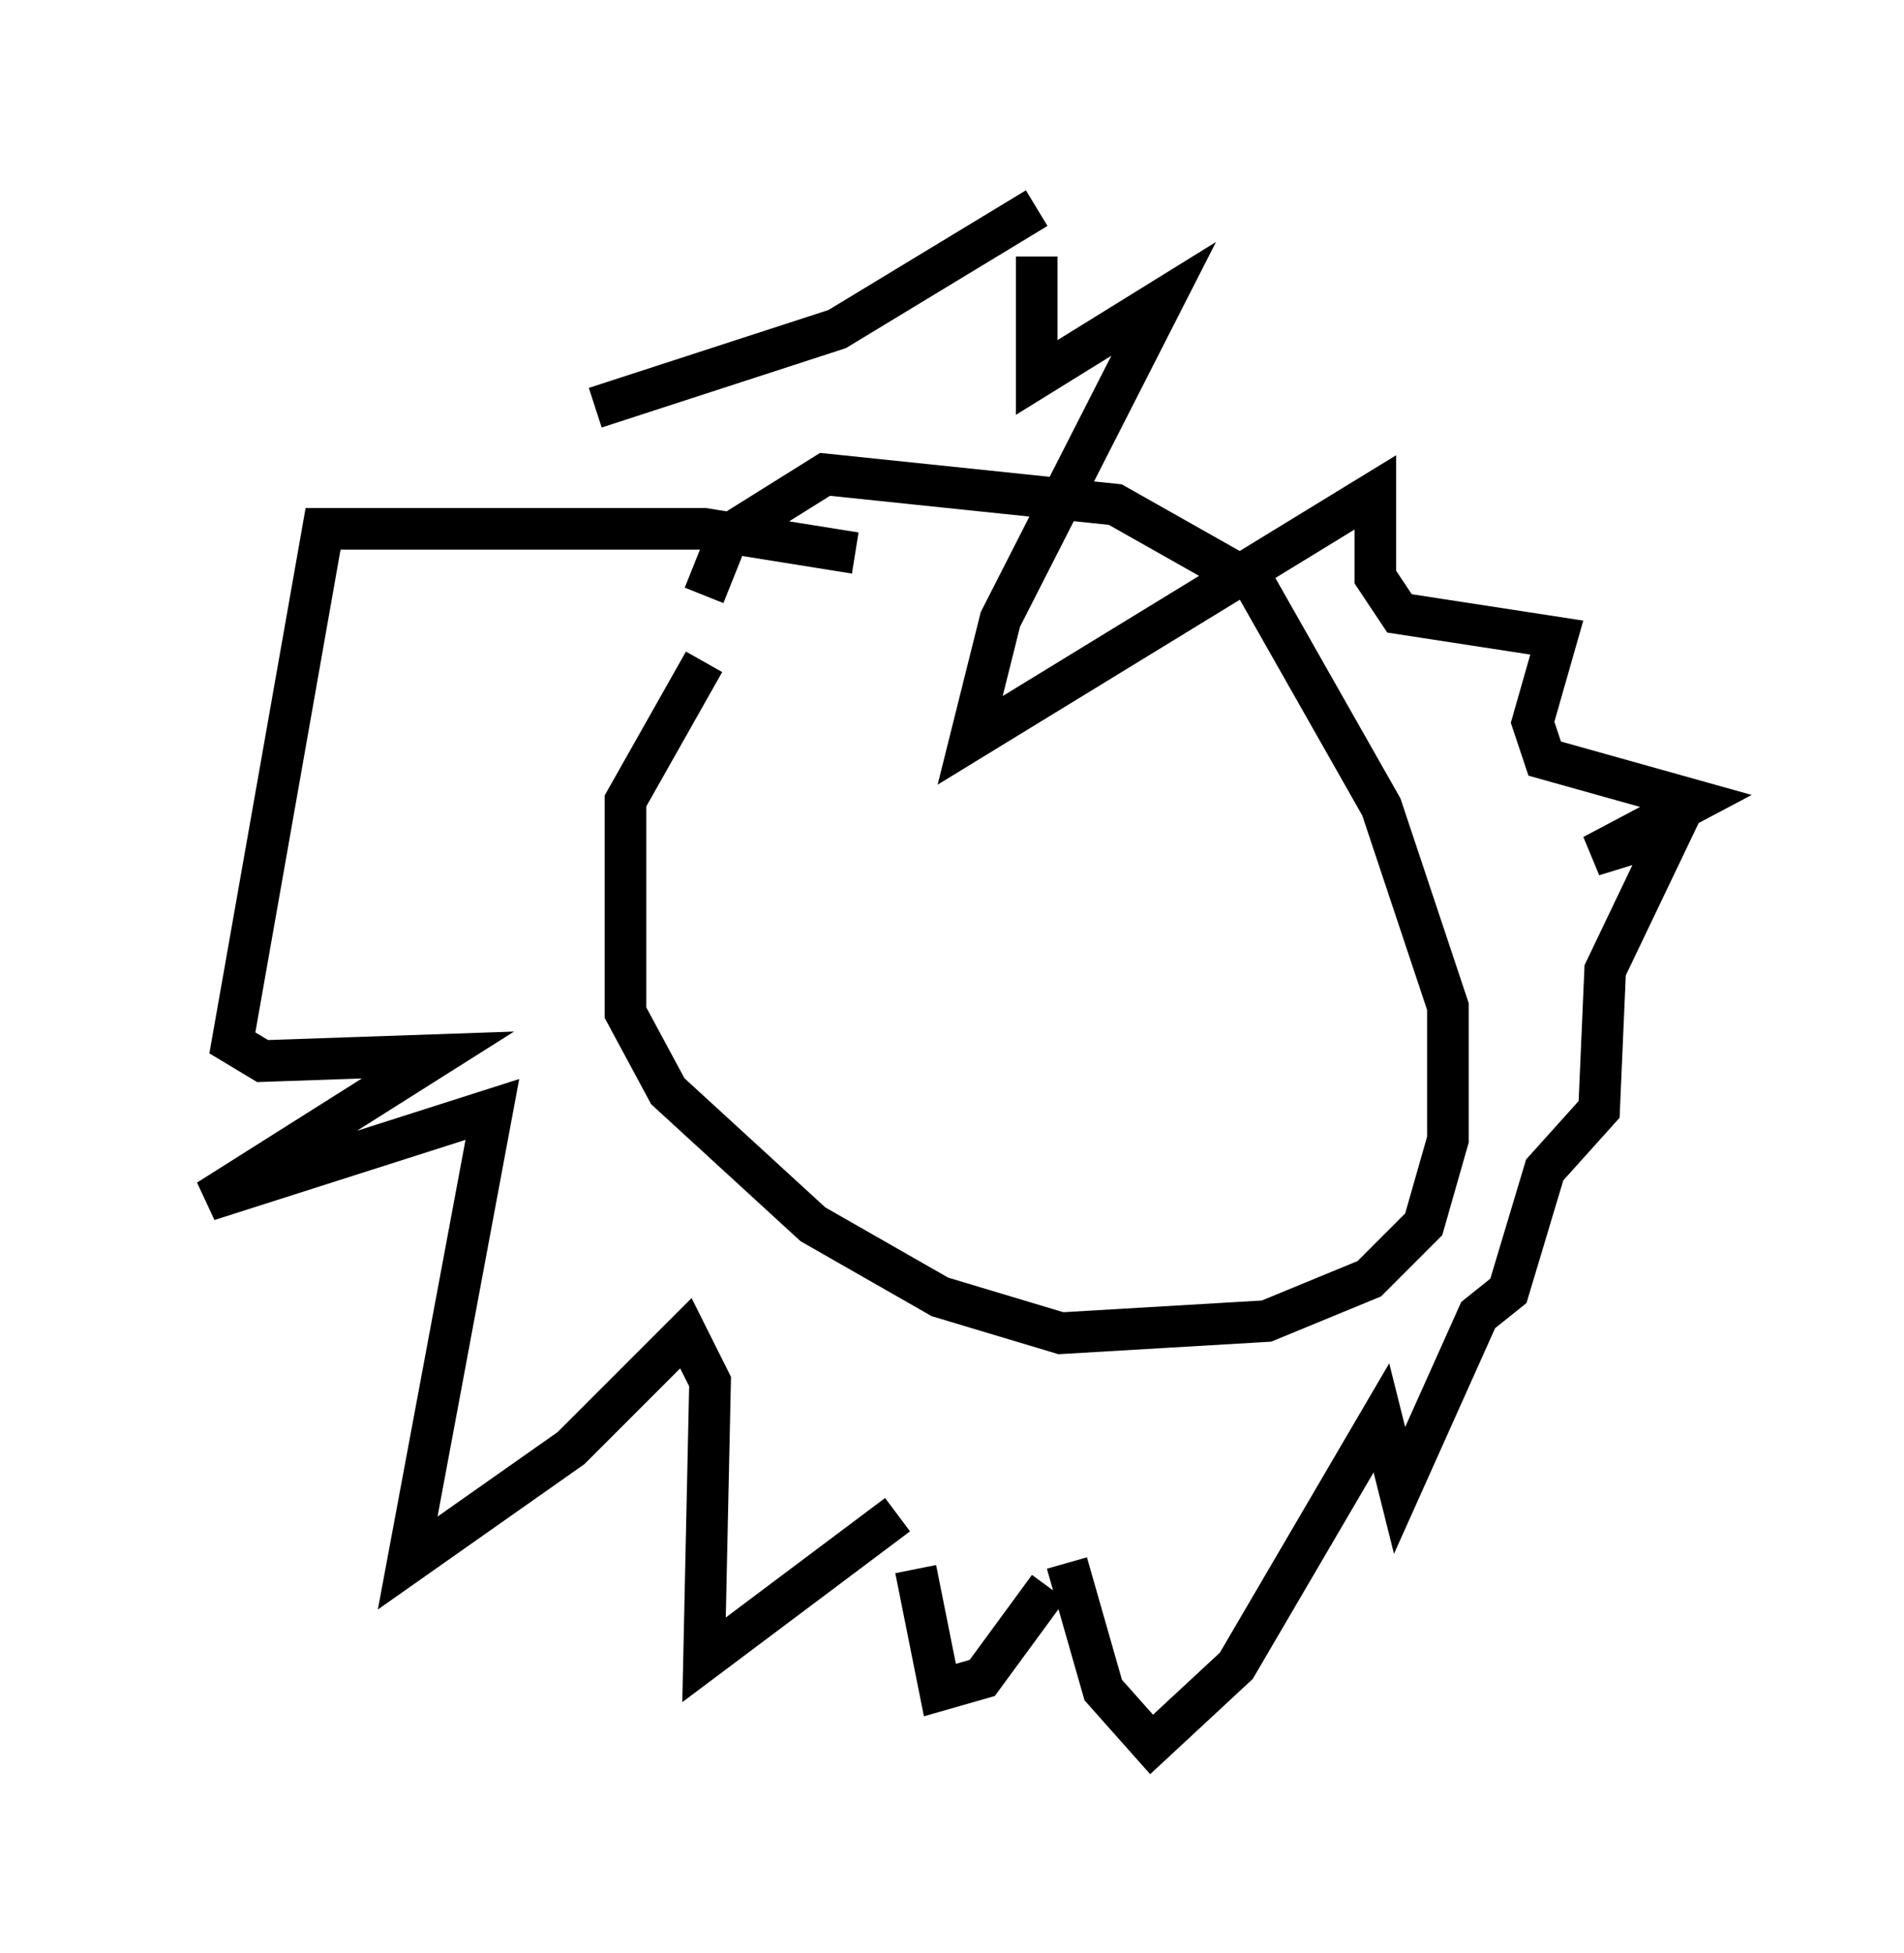 <?xml version="1.0" encoding="utf-8" ?>
<svg baseProfile="full" height="46.894" version="1.1" width="45.732" xmlns="http://www.w3.org/2000/svg" xmlns:ev="http://www.w3.org/2001/xml-events" xmlns:xlink="http://www.w3.org/1999/xlink"><defs /><rect fill="white" height="46.894" width="45.732" x="0" y="0" /><path d="M19.235, 14.441 m-2.324, 1.453 l-1.888, 3.341 0.0, 5.084 l1.017, 1.888 3.486, 3.196 l3.05, 1.743 2.905, 0.872 l4.939, -0.291 2.469, -1.017 l1.307, -1.307 0.581, -2.034 l0.0, -3.196 -1.598, -4.793 l-3.05, -5.374 -3.341, -1.888 l-6.972, -0.726 -2.324, 1.453 l-0.581, 1.453 m3.631, -1.017 l-3.631, -0.581 -9.151, 0.0 l-2.179, 12.346 0.726, 0.436 l4.212, -0.145 -5.52, 3.486 l6.827, -2.179 -2.034, 10.894 l3.922, -2.76 2.76, -2.76 l0.581, 1.162 -0.145, 6.682 l4.648, -3.486 m0.436, 1.307 l0.581, 2.905 1.017, -0.291 l1.598, -2.179 m0.436, -0.581 l0.872, 3.05 1.162, 1.307 l2.034, -1.888 3.486, -5.955 l0.436, 1.743 1.888, -4.212 l0.726, -0.581 0.872, -2.905 l1.307, -1.453 0.145, -3.341 l1.598, -3.341 -1.888, 0.581 l2.469, -1.307 -3.631, -1.017 l-0.291, -0.872 0.581, -2.034 l-3.777, -0.581 -0.581, -0.872 l0.0, -2.034 -9.732, 5.955 l0.726, -2.905 3.922, -7.698 l-3.05, 1.888 0.0, -2.905 m0.0, -1.162 l-4.793, 2.905 -5.81, 1.888 " fill="none" stroke="black" stroke-width="1" /></svg>